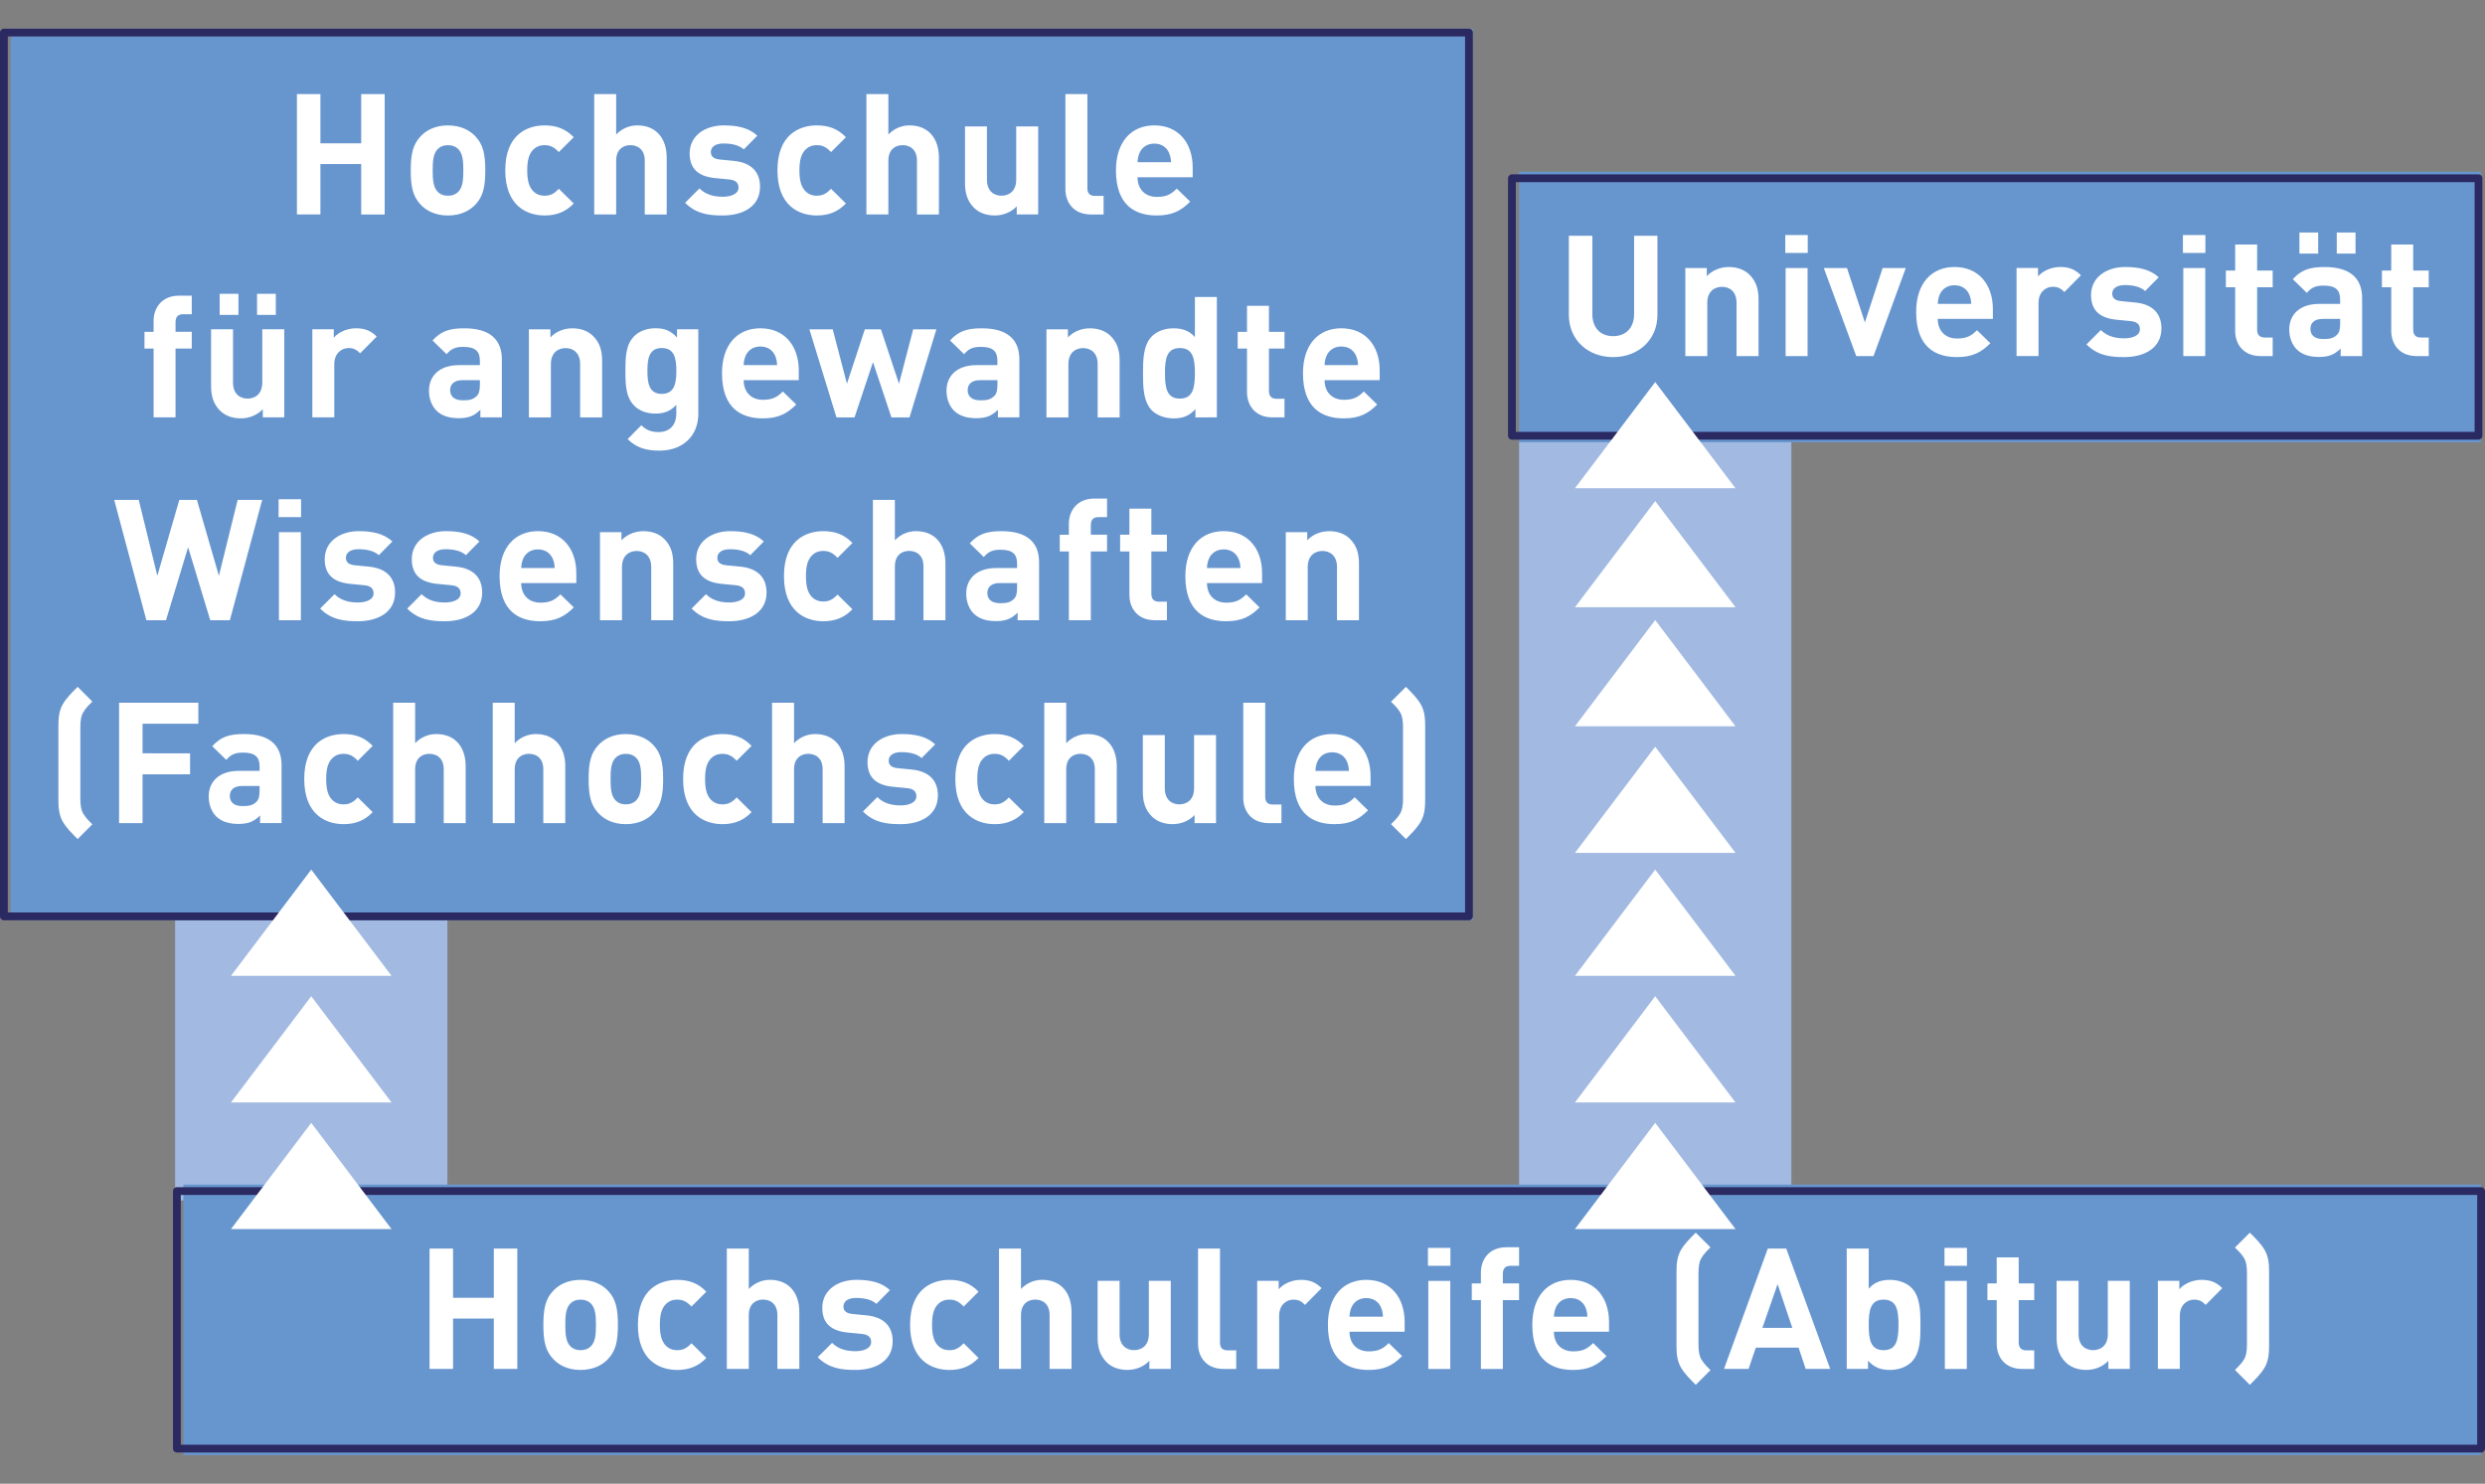 <?xml version="1.0" encoding="utf-8"?>
<!-- Generator: Adobe Illustrator 26.2.1, SVG Export Plug-In . SVG Version: 6.00 Build 0)  -->
<svg version="1.1" id="Ebene_1" xmlns="http://www.w3.org/2000/svg" xmlns:xlink="http://www.w3.org/1999/xlink" x="0px" y="0px"
	 viewBox="0 0 1000 597.1" style="enable-background:new 0 0 1000 597.1;" xml:space="preserve">
<rect x="0" y="0" width="1000" height="597.1" fill="#808080" stroke="none"/>
<style type="text/css">
	.st0{fill:#A2B9E1;}
	.st1{fill:#6796CF;}
	.st2{clip-path:url(#SVGID_00000019666005763109304070000003083750344183730364_);}
	.st3{fill:#2B2961;}
	.st4{fill:#FFFFFF;}
	.st5{clip-path:url(#SVGID_00000156574018445681500270000009952273669823358387_);}
	.st6{clip-path:url(#SVGID_00000029044734680197083040000002485748933333100471_);}
	.st7{clip-path:url(#SVGID_00000021081322953352136410000002471976638908931465_);}
	.st8{clip-path:url(#SVGID_00000153666078579479386870000000379699245428565899_);}
	.st9{clip-path:url(#SVGID_00000093877349416719871100000011179474067086837133_);}
	.st10{opacity:0.52;clip-path:url(#SVGID_00000065052873486767048270000007702620071384825244_);}
	.st11{clip-path:url(#SVGID_00000044869056600594883160000000989424068992254130_);}
	.st12{clip-path:url(#SVGID_00000024724321992994984540000000174225378940008850_);}
	.st13{clip-path:url(#SVGID_00000125586002045500209960000002421352968445630117_);}
	.st14{clip-path:url(#SVGID_00000095303522976255088630000007875678295852668055_);}
	.st15{clip-path:url(#SVGID_00000106857536076356609840000001047750040939526318_);}
	.st16{clip-path:url(#SVGID_00000134241534335738243060000009106560259500518328_);}
	.st17{clip-path:url(#SVGID_00000149372066982355234090000005842991306020263609_);}
	.st18{clip-path:url(#SVGID_00000012436041323573208950000009290368099710746535_);}
	.st19{clip-path:url(#SVGID_00000008148666540211028000000018105289943658141858_);}
	.st20{clip-path:url(#SVGID_00000058563521228395626030000000845491552650259609_);}
	.st21{clip-path:url(#SVGID_00000161619425012441314280000000520845725923357101_);}
	.st22{clip-path:url(#SVGID_00000148640782910579865950000016171385214080746118_);}
	.st23{fill:none;stroke:#2B2961;stroke-width:0.374;stroke-linejoin:round;stroke-miterlimit:10;}
	.st24{fill:none;stroke:#2B2961;stroke-width:0.4;stroke-miterlimit:10;}
	.st25{clip-path:url(#SVGID_00000068637949539986744110000006599347079929629352_);}
	.st26{clip-path:url(#SVGID_00000028325940202206224310000014408321743508201092_);}
	.st27{clip-path:url(#SVGID_00000045607170950802902600000014840738395866664068_);}
	.st28{clip-path:url(#SVGID_00000090281028118379457110000011677364218728548016_);}
	.st29{clip-path:url(#SVGID_00000031183130793525633880000006918406183093920154_);}
	.st30{clip-path:url(#SVGID_00000089532293693818283650000003651121391139964831_);}
	.st31{clip-path:url(#SVGID_00000008836763204641947210000001301040337728874173_);}
	.st32{clip-path:url(#SVGID_00000142859727521728458350000002850819510353433229_);}
	.st33{clip-path:url(#SVGID_00000102537977635489317310000005985336602478055561_);}
	.st34{clip-path:url(#SVGID_00000113345585609004244410000018411369738329641887_);}
	.st35{clip-path:url(#SVGID_00000139253952779824102980000006052933030702511275_);}
	.st36{clip-path:url(#SVGID_00000064324136365160585300000006776531333700898707_);}
	.st37{clip-path:url(#SVGID_00000046327069960442271320000000770724303715324812_);}
	.st38{clip-path:url(#SVGID_00000090281799349923928420000013772469308987758493_);}
	.st39{clip-path:url(#SVGID_00000175315361310870606310000005413834992993706893_);}
	.st40{clip-path:url(#SVGID_00000124145540708506975610000009523920283735265211_);}
	.st41{clip-path:url(#SVGID_00000021111342512318587230000005050390871504005302_);}
	.st42{clip-path:url(#SVGID_00000064316851823340822160000012056965491306657430_);}
	.st43{clip-path:url(#SVGID_00000111162475651376499910000009498094560131532432_);}
	.st44{clip-path:url(#SVGID_00000027599159827950083500000011928712275190079369_);}
	.st45{clip-path:url(#SVGID_00000129178474947120839980000001143355133117169583_);}
	.st46{clip-path:url(#SVGID_00000106867205716031098230000002148110761969513642_);}
	.st47{clip-path:url(#SVGID_00000125582851081016296600000003269181701911236226_);}
	.st48{clip-path:url(#SVGID_00000030463551402442406140000008363035347051546783_);}
	.st49{clip-path:url(#SVGID_00000074422730851899324250000017560142583908020406_);}
	.st50{clip-path:url(#SVGID_00000151517131089753585220000003153528353291584688_);}
	.st51{clip-path:url(#SVGID_00000009563007415405374960000016567721121962827664_);}
	.st52{clip-path:url(#SVGID_00000000216595905849782250000016858415998598607033_);}
	.st53{clip-path:url(#SVGID_00000132049474328497029780000017278995821034712985_);}
	.st54{clip-path:url(#SVGID_00000100379125412135040630000007106271018281475462_);}
	.st55{clip-path:url(#SVGID_00000026880048405724333510000003662853944898660741_);}
	.st56{clip-path:url(#SVGID_00000057107866216460251070000010168312182270366083_);}
	.st57{clip-path:url(#SVGID_00000065044768587869800120000007569295903374371242_);}
	.st58{clip-path:url(#SVGID_00000014621544512408248750000007885353830732679862_);}
	.st59{clip-path:url(#SVGID_00000047741979748587036220000010063150115596721070_);}
	.st60{clip-path:url(#SVGID_00000116224974993338398190000013103923093635807894_);}
	.st61{clip-path:url(#SVGID_00000011725373619023407300000009480601689574570906_);}
	.st62{fill:#9AB4DE;}
	.st63{clip-path:url(#SVGID_00000079473828311352407180000008408590037883502218_);}
	.st64{clip-path:url(#SVGID_00000088130687907319902740000000367849133946489494_);}
	.st65{clip-path:url(#SVGID_00000082347121952601447100000011824617615942159517_);}
	.st66{fill:#B9C9E9;}
	.st67{clip-path:url(#SVGID_00000147923013820566370800000012181993288450388131_);}
	.st68{clip-path:url(#SVGID_00000056393362106748124910000016018801481157841840_);}
	.st69{clip-path:url(#SVGID_00000023242109851870622220000014396993547028035976_);}
	.st70{clip-path:url(#SVGID_00000088827539464378729460000009256436584191589003_);}
	.st71{clip-path:url(#SVGID_00000034057245411323816190000008889843847923912328_);}
	.st72{clip-path:url(#SVGID_00000136395702935407006190000014811569343578815660_);}
	.st73{clip-path:url(#SVGID_00000016061540513203502850000015800869547334729375_);}
	.st74{clip-path:url(#SVGID_00000041974077244891344250000015650675581883189670_);}
	.st75{clip-path:url(#SVGID_00000096779193220337688560000010566380603012771256_);}
	.st76{clip-path:url(#SVGID_00000091002508375296093010000018442568203999547294_);}
	.st77{clip-path:url(#SVGID_00000036967928603281206660000015697672900488207491_);}
	.st78{clip-path:url(#SVGID_00000079454868263111091430000014494993363157985701_);}
	.st79{clip-path:url(#SVGID_00000156579428005818295180000010554206507189291937_);}
	.st80{clip-path:url(#SVGID_00000023245325215115642040000008779656542480104089_);}
	.st81{clip-path:url(#SVGID_00000028294994086403020130000009862405484856169114_);}
	.st82{clip-path:url(#SVGID_00000101084499592737713950000015723222948072893839_);}
	.st83{clip-path:url(#SVGID_00000082362169295791808890000000462703037332520109_);}
	.st84{clip-path:url(#SVGID_00000020375428715223861870000015949081429835814076_);}
	.st85{clip-path:url(#SVGID_00000022527593606511404250000017322364222111390599_);}
	.st86{clip-path:url(#SVGID_00000095316112216103373940000015531582705708308661_);}
	.st87{clip-path:url(#SVGID_00000111184097659234919790000014987461074031732384_);}
	.st88{clip-path:url(#SVGID_00000125602988203944712400000012006939918142666909_);}
	.st89{clip-path:url(#SVGID_00000036223339959491562720000003137357668286239662_);}
	.st90{clip-path:url(#SVGID_00000038393190582774801710000010295076512182327448_);}
	.st91{clip-path:url(#SVGID_00000016038289594410596340000017748707494462884786_);}
	.st92{clip-path:url(#SVGID_00000157270677749098689750000001327193851716792712_);}
	.st93{clip-path:url(#SVGID_00000132791005384906702640000009810746870581281690_);}
	.st94{clip-path:url(#SVGID_00000096041478561726563840000004224182063088979088_);}
	.st95{clip-path:url(#SVGID_00000013876268773762467700000002857290710099653051_);}
	.st96{clip-path:url(#SVGID_00000097476484569742352060000012511367352637158528_);}
	.st97{clip-path:url(#SVGID_00000152244684503132996880000001185113095128605344_);}
	.st98{clip-path:url(#SVGID_00000110445952381424928130000004514360217043039382_);}
	.st99{clip-path:url(#SVGID_00000075142882699763904330000003368606926509173385_);}
	.st100{clip-path:url(#SVGID_00000051366550322126338650000012804979051798438840_);}
	.st101{clip-path:url(#SVGID_00000157308445465567658540000003613950781032334490_);}
	.st102{clip-path:url(#SVGID_00000084526669672114651260000010040346800222526353_);}
	.st103{clip-path:url(#SVGID_00000085228250687749479790000006019299890989384362_);}
	.st104{clip-path:url(#SVGID_00000054245869934522377290000004582383950133021329_);}
	.st105{clip-path:url(#SVGID_00000023980560891032383590000002076189441494775424_);}
</style>
<g>
	<g>
		<g>
			<g>
				<g>
					<g>
						<g>
							<g>
								<g>
									<rect x="611.3" y="177.97" class="st0" width="109.57" height="305.12"/>
								</g>
							</g>
						</g>
					</g>
				</g>
			</g>
		</g>
	</g>
	<g>
		<g>
			<g>
				<g>
					<g>
						<g>
							<g>
								<g>
									<rect x="70.47" y="330.19" class="st0" width="109.57" height="152.91"/>
								</g>
							</g>
						</g>
					</g>
				</g>
			</g>
		</g>
	</g>
	<g>
		<g>
			<g>
				<g>
					<g>
						<g>
							<g>
								<g>
									<rect x="4.3" y="11.54" class="st1" width="588.4" height="358.81"/>
								</g>
							</g>
						</g>
					</g>
				</g>
			</g>
		</g>
	</g>
	<g>
		<g>
			<g>
				<g>
					<g>
						<g>
							<g>
								<g>
									<rect x="611.3" y="69.11" class="st1" width="387.01" height="108.86"/>
								</g>
							</g>
						</g>
					</g>
				</g>
			</g>
		</g>
	</g>
	<g>
		<defs>
			<rect id="SVGID_00000105411271293298646460000001586468711054395042_" x="0" y="11.54" width="1000" height="574.03"/>
		</defs>
		<clipPath id="SVGID_00000155112152969295498660000009404198090419723706_">
			<use xlink:href="#SVGID_00000105411271293298646460000001586468711054395042_"  style="overflow:visible;"/>
		</clipPath>
		<g style="clip-path:url(#SVGID_00000155112152969295498660000009404198090419723706_);">
			<g>
				<g>
					<g>
						<g>
							<g>
								<g>
									<g>
										<path class="st3" d="M591.13,370.35H1.57c-0.87,0-1.57-0.7-1.57-1.57V13.11c0-0.87,0.7-1.57,1.57-1.57h589.56
											c0.87,0,1.57,0.7,1.57,1.57v355.67C592.7,369.64,591.99,370.35,591.13,370.35z M3.14,367.21h586.42V14.68H3.14V367.21z"/>
									</g>
								</g>
							</g>
						</g>
					</g>
				</g>
			</g>
		</g>
	</g>
	<g>
		<g>
			<g>
				<g>
					<g>
						<g>
							<g>
								<g>
									<path class="st3" d="M997.38,176.93H608.42c-0.87,0-1.57-0.7-1.57-1.57V71.73c0-0.87,0.7-1.57,1.57-1.57h388.96
										c0.87,0,1.57,0.7,1.57,1.57v103.63C998.95,176.23,998.25,176.93,997.38,176.93z M609.99,173.79h385.83V73.3H609.99V173.79z
										"/>
								</g>
							</g>
						</g>
					</g>
				</g>
			</g>
		</g>
	</g>
	<g>
		<defs>
			<rect id="SVGID_00000031175621044001698120000012260282292328350627_" x="0" y="11.54" width="1000" height="574.03"/>
		</defs>
		<clipPath id="SVGID_00000074433462604207359760000007423843338927079601_">
			<use xlink:href="#SVGID_00000031175621044001698120000012260282292328350627_"  style="overflow:visible;"/>
		</clipPath>
		<g style="clip-path:url(#SVGID_00000074433462604207359760000007423843338927079601_);">
			<g>
				<g>
					<g>
						<g>
							<g>
								<g>
									<g>
										<path class="st4" d="M573.51,321.86V292.2c0-2.99-0.2-6.06-1.77-8.78c-1.56-2.65-3.74-4.76-5.98-7.01l-5.99,5.99
											c1.63,1.63,2.65,2.52,3.81,4.49c0.68,1.22,1.02,3.13,1.02,5.72v28.84c0,2.59-0.34,4.49-1.02,5.72
											c-1.16,1.97-2.18,2.86-3.81,4.49l5.99,5.99c2.25-2.25,4.42-4.35,5.98-7.01C573.3,327.92,573.51,324.86,573.51,321.86
											 M542.82,310.23h-13.47c0.07-1.56,0.27-2.52,0.82-3.81c0.95-2.11,2.93-3.68,5.92-3.68c2.99,0,4.97,1.56,5.92,3.68
											C542.55,307.71,542.75,308.67,542.82,310.23 M551.53,316.28v-3.94c0-9.73-5.58-16.94-15.44-16.94
											c-9.19,0-15.43,6.53-15.43,18.1c0,14.36,8.02,18.16,16.39,18.16c6.4,0,9.87-1.97,13.47-5.57l-5.38-5.24
											c-2.25,2.25-4.15,3.33-8.03,3.33c-4.97,0-7.76-3.33-7.76-7.9H551.53z M515.67,331.25v-7.48h-3.4
											c-2.25,0-3.13-1.09-3.13-3.2v-37.76h-8.83v38.31c0,5.03,3.06,10.13,10.33,10.13H515.67z M489.34,331.25v-35.44h-8.83
											v21.43c0,4.83-3.14,6.46-5.92,6.46c-2.79,0-5.86-1.63-5.86-6.46v-21.43h-8.83v22.66c0,3.88,0.74,7.21,3.6,10.06
											c1.97,1.97,4.83,3.13,8.36,3.13c3.27,0,6.54-1.22,8.86-3.67v3.26H489.34z M449.4,331.25v-22.93
											c0-7.48-4.08-12.92-11.83-12.92c-3.13,0-6.12,1.22-8.51,3.67v-16.26h-8.83v48.44h8.83v-21.64c0-4.63,2.93-6.26,5.72-6.26
											c2.79,0,5.79,1.56,5.79,6.26v21.64H449.4z M411.98,326.83l-5.99-5.92c-1.84,1.97-3.4,2.79-5.72,2.79
											c-2.11,0-3.74-0.75-5.03-2.31c-1.36-1.7-1.97-4.15-1.97-7.89c0-3.75,0.61-6.13,1.97-7.83c1.29-1.56,2.93-2.31,5.03-2.31
											c2.31,0,3.88,0.82,5.72,2.79l5.99-5.99c-3.13-3.26-6.8-4.76-11.7-4.76c-7.08,0-15.84,3.74-15.84,18.1
											c0,14.36,8.77,18.16,15.84,18.16C405.18,331.66,408.85,330.09,411.98,326.83 M377.42,320.1c0-5.99-3.54-9.73-10.55-10.42
											l-5.58-0.54c-3.13-0.27-3.67-1.77-3.67-3.06c0-1.77,1.5-3.4,5.03-3.4c3.06,0,6.19,0.54,8.23,2.38l5.44-5.51
											c-3.4-3.2-8.03-4.15-13.54-4.15c-7.21,0-13.68,3.95-13.68,11.29c0,6.54,3.95,9.33,10.34,9.94l5.58,0.54
											c2.79,0.27,3.74,1.5,3.74,3.27c0,2.65-3.2,3.67-6.26,3.67c-2.72,0-6.53-0.41-9.46-3.33l-5.78,5.78
											c4.49,4.49,9.53,5.1,15.1,5.1C370.76,331.66,377.42,327.92,377.42,320.1 M339.87,331.25v-22.93
											c0-7.48-4.08-12.92-11.83-12.92c-3.14,0-6.13,1.22-8.51,3.67v-16.26h-8.84v48.44h8.84v-21.64c0-4.63,2.93-6.26,5.72-6.26
											c2.79,0,5.79,1.56,5.79,6.26v21.64H339.87z M302.44,326.83l-5.99-5.92c-1.84,1.97-3.4,2.79-5.72,2.79
											c-2.11,0-3.74-0.75-5.03-2.31c-1.36-1.7-1.97-4.15-1.97-7.89c0-3.75,0.61-6.13,1.97-7.83c1.29-1.56,2.93-2.31,5.03-2.31
											c2.31,0,3.88,0.82,5.72,2.79l5.99-5.99c-3.13-3.26-6.8-4.76-11.7-4.76c-7.08,0-15.85,3.74-15.85,18.1
											c0,14.36,8.77,18.16,15.85,18.16C295.64,331.66,299.31,330.09,302.44,326.83 M258.02,313.5c0,3.67-0.2,6.8-2.04,8.64
											c-1.02,1.02-2.38,1.56-4.16,1.56c-1.77,0-3.06-0.54-4.08-1.56c-1.84-1.84-2.04-4.97-2.04-8.64c0-3.68,0.2-6.74,2.04-8.58
											c1.02-1.02,2.31-1.56,4.08-1.56c1.77,0,3.14,0.54,4.16,1.56C257.82,306.76,258.02,309.82,258.02,313.5 M266.86,313.5
											c0-6.4-0.82-10.42-4.01-13.74c-2.17-2.31-5.78-4.35-11.02-4.35c-5.24,0-8.78,2.04-10.95,4.35
											c-3.19,3.33-4.01,7.34-4.01,13.74c0,6.46,0.82,10.48,4.01,13.81c2.18,2.31,5.72,4.35,10.95,4.35
											c5.24,0,8.85-2.04,11.02-4.35C266.04,323.98,266.86,319.96,266.86,313.5 M227.47,331.25v-22.93
											c0-7.48-4.08-12.92-11.83-12.92c-3.13,0-6.13,1.22-8.51,3.67v-16.26h-8.84v48.44h8.84v-21.64c0-4.63,2.93-6.26,5.72-6.26
											c2.79,0,5.78,1.56,5.78,6.26v21.64H227.47z M187.39,331.25v-22.93c0-7.48-4.08-12.92-11.83-12.92
											c-3.13,0-6.13,1.22-8.51,3.67v-16.26h-8.83v48.44h8.83v-21.64c0-4.63,2.93-6.26,5.72-6.26c2.79,0,5.79,1.56,5.79,6.26
											v21.64H187.39z M149.97,326.83l-5.99-5.92c-1.84,1.97-3.4,2.79-5.72,2.79c-2.11,0-3.74-0.75-5.03-2.31
											c-1.36-1.7-1.97-4.15-1.97-7.89c0-3.75,0.61-6.13,1.97-7.83c1.29-1.56,2.93-2.31,5.03-2.31c2.31,0,3.88,0.82,5.72,2.79
											l5.99-5.99c-3.13-3.26-6.8-4.76-11.7-4.76c-7.08,0-15.84,3.74-15.84,18.1c0,14.36,8.77,18.16,15.84,18.16
											C143.16,331.66,146.84,330.09,149.97,326.83 M104.46,318.19c0,2.18-0.34,3.61-1.29,4.5c-1.57,1.5-3.14,1.7-5.58,1.7
											c-3.48,0-5.11-1.63-5.11-4.08c0-2.52,1.77-4.02,4.97-4.02h7.01V318.19z M113.3,331.25v-23.33c0-8.3-5.17-12.52-15.1-12.52
											c-5.92,0-9.32,1.09-12.79,4.89l5.64,5.51c1.84-2.11,3.4-2.93,6.81-2.93c4.69,0,6.61,1.7,6.61,5.58v1.77h-8.37
											c-8.23,0-12.11,4.62-12.11,10.27c0,3.13,1.02,5.99,2.92,7.96c2.11,2.1,5.03,3.12,9.05,3.12c4.08,0,6.33-1.02,8.71-3.4
											v3.06H113.3z M79.82,291.24v-8.43h-31.9v48.44h9.45v-19.66h19.12v-8.43H57.37v-11.91H79.82z M37.16,331.73
											c-1.63-1.63-2.65-2.59-3.81-4.56c-0.68-1.22-1.02-3.13-1.02-5.72v-28.84c0-2.59,0.34-4.49,1.02-5.72
											c1.16-1.97,2.18-2.93,3.81-4.56l-5.92-5.92c-2.24,2.25-4.42,4.35-5.98,7.01c-1.56,2.72-1.76,5.78-1.76,8.78v29.66
											c0,2.99,0.2,6.06,1.76,8.78c1.56,2.65,3.74,4.76,5.98,7.01L37.16,331.73z"/>
									</g>
								</g>
							</g>
						</g>
					</g>
				</g>
			</g>
		</g>
		<g style="clip-path:url(#SVGID_00000074433462604207359760000007423843338927079601_);">
			<g>
				<g>
					<g>
						<g>
							<g>
								<g>
									<g>
										<path class="st4" d="M546.87,249.6v-22.66c0-3.88-0.75-7.21-3.6-10.06c-1.97-1.97-4.83-3.12-8.37-3.12
											c-3.27,0-6.54,1.22-8.85,3.67v-3.26h-8.63v35.44h8.83v-21.43c0-4.83,3.13-6.46,5.92-6.46c2.79,0,5.86,1.63,5.86,6.46
											v21.43H546.87z M499.17,228.59H485.7c0.07-1.56,0.27-2.52,0.82-3.82c0.95-2.11,2.93-3.68,5.92-3.68
											c2.99,0,4.97,1.57,5.92,3.68C498.9,226.06,499.11,227.02,499.17,228.59 M507.88,234.63v-3.94
											c0-9.73-5.58-16.94-15.44-16.94c-9.18,0-15.43,6.53-15.43,18.09c0,14.36,8.02,18.16,16.39,18.16
											c6.4,0,9.87-1.97,13.47-5.57l-5.38-5.24c-2.25,2.25-4.15,3.34-8.03,3.34c-4.97,0-7.76-3.34-7.76-7.9H507.88z
											 M469.58,249.6v-7.47h-3.2c-2.11,0-3.06-1.16-3.06-3.2v-17.02h6.26v-6.73h-6.26v-10.48h-8.83v10.48h-3.74v6.73h3.74v17.56
											c0,5.03,3.06,10.13,10.26,10.13H469.58z M445.49,221.91v-6.73h-6.53v-3.88c0-2.04,0.95-3.2,3.06-3.2h3.47v-7.47h-5.03
											c-7.21,0-10.33,5.1-10.33,10.13v4.43h-3.67v6.73h3.67v27.69h8.83v-27.69H445.49z M409.3,236.54c0,2.18-0.34,3.61-1.29,4.5
											c-1.56,1.5-3.14,1.7-5.58,1.7c-3.47,0-5.11-1.63-5.11-4.09c0-2.52,1.77-4.02,4.97-4.02h7.01V236.54z M418.14,249.6v-23.33
											c0-8.3-5.17-12.51-15.1-12.51c-5.92,0-9.32,1.09-12.79,4.89l5.64,5.51c1.83-2.11,3.4-2.93,6.8-2.93
											c4.7,0,6.61,1.71,6.61,5.59v1.77h-8.37c-8.23,0-12.11,4.62-12.11,10.27c0,3.14,1.02,5.99,2.92,7.96
											c2.11,2.11,5.03,3.12,9.05,3.12c4.08,0,6.33-1.02,8.71-3.4v3.06H418.14z M380.45,249.6v-22.93
											c0-7.48-4.08-12.92-11.83-12.92c-3.14,0-6.13,1.22-8.51,3.67v-16.26h-8.84v48.43h8.84v-21.64c0-4.63,2.93-6.26,5.72-6.26
											c2.79,0,5.79,1.56,5.79,6.26v21.64H380.45z M343.03,245.18l-5.99-5.91c-1.84,1.97-3.4,2.79-5.72,2.79
											c-2.11,0-3.74-0.75-5.03-2.31c-1.36-1.7-1.97-4.16-1.97-7.9c0-3.74,0.61-6.12,1.97-7.82c1.29-1.57,2.93-2.32,5.03-2.32
											c2.31,0,3.88,0.82,5.72,2.79l5.99-5.99c-3.13-3.26-6.8-4.76-11.7-4.76c-7.08,0-15.85,3.74-15.85,18.09
											c0,14.36,8.77,18.16,15.85,18.16C336.22,250.01,339.9,248.45,343.03,245.18 M308.47,238.45c0-5.99-3.54-9.73-10.55-10.42
											l-5.58-0.54c-3.13-0.27-3.68-1.77-3.68-3.06c0-1.77,1.5-3.41,5.04-3.41c3.06,0,6.19,0.54,8.23,2.39l5.44-5.51
											c-3.4-3.19-8.03-4.15-13.54-4.15c-7.22,0-13.68,3.94-13.68,11.29c0,6.53,3.95,9.32,10.34,9.93l5.58,0.54
											c2.79,0.27,3.74,1.5,3.74,3.27c0,2.65-3.2,3.67-6.26,3.67c-2.73,0-6.53-0.41-9.46-3.33l-5.78,5.78
											c4.49,4.49,9.53,5.1,15.1,5.1C301.8,250.01,308.47,246.27,308.47,238.45 M270.91,249.6v-22.66
											c0-3.88-0.75-7.21-3.61-10.06c-1.97-1.97-4.83-3.12-8.36-3.12c-3.27,0-6.54,1.22-8.85,3.67v-3.26h-8.64v35.44h8.84v-21.43
											c0-4.83,3.13-6.46,5.92-6.46c2.79,0,5.85,1.63,5.85,6.46v21.43H270.91z M223.21,228.59h-13.47
											c0.07-1.56,0.27-2.52,0.82-3.82c0.95-2.11,2.93-3.68,5.92-3.68c2.99,0,4.97,1.57,5.92,3.68
											C222.94,226.06,223.14,227.02,223.21,228.59 M231.92,234.63v-3.94c0-9.73-5.58-16.94-15.44-16.94
											c-9.19,0-15.44,6.53-15.44,18.09c0,14.36,8.02,18.16,16.39,18.16c6.4,0,9.87-1.97,13.47-5.57l-5.38-5.24
											c-2.25,2.25-4.15,3.34-8.03,3.34c-4.97,0-7.76-3.34-7.76-7.9H231.92z M194.03,238.45c0-5.99-3.54-9.73-10.55-10.42
											l-5.58-0.54c-3.13-0.27-3.67-1.77-3.67-3.06c0-1.77,1.5-3.41,5.03-3.41c3.06,0,6.19,0.54,8.23,2.39l5.44-5.51
											c-3.4-3.19-8.03-4.15-13.54-4.15c-7.21,0-13.68,3.94-13.68,11.29c0,6.53,3.95,9.32,10.34,9.93l5.58,0.54
											c2.79,0.27,3.74,1.5,3.74,3.27c0,2.65-3.2,3.67-6.26,3.67c-2.72,0-6.53-0.41-9.46-3.33l-5.78,5.78
											c4.49,4.49,9.53,5.1,15.1,5.1C187.36,250.01,194.03,246.27,194.03,238.45 M158.99,238.45c0-5.99-3.54-9.73-10.55-10.42
											l-5.58-0.54c-3.13-0.27-3.67-1.77-3.67-3.06c0-1.77,1.5-3.41,5.03-3.41c3.06,0,6.19,0.54,8.23,2.39l5.44-5.51
											c-3.4-3.19-8.03-4.15-13.54-4.15c-7.21,0-13.68,3.94-13.68,11.29c0,6.53,3.95,9.32,10.34,9.93l5.58,0.54
											c2.79,0.27,3.74,1.5,3.74,3.27c0,2.65-3.2,3.67-6.26,3.67c-2.72,0-6.53-0.41-9.46-3.33l-5.78,5.78
											c4.49,4.49,9.53,5.1,15.1,5.1C152.32,250.01,158.99,246.27,158.99,238.45 M121.15,200.9h-9.04v7.2h9.04V200.9z
											 M121.08,214.16h-8.83v35.44h8.83V214.16z M105.51,201.17h-9.87l-7.55,30.54l-8.85-30.54h-7.08l-8.85,30.54l-7.48-30.54
											h-9.87L58.9,249.6h7.89l8.91-29.39l8.91,29.39h7.89L105.51,201.17z"/>
									</g>
								</g>
							</g>
						</g>
					</g>
				</g>
			</g>
		</g>
		<g style="clip-path:url(#SVGID_00000074433462604207359760000007423843338927079601_);">
			<g>
				<g>
					<g>
						<g>
							<g>
								<g>
									<g>
										<path class="st4" d="M546.5,146.94h-13.47c0.07-1.57,0.27-2.52,0.82-3.82c0.95-2.11,2.93-3.68,5.92-3.68
											c2.99,0,4.97,1.56,5.92,3.68C546.22,144.42,546.43,145.37,546.5,146.94 M555.21,152.99v-3.94
											c0-9.73-5.58-16.94-15.44-16.94c-9.18,0-15.43,6.52-15.43,18.09c0,14.36,8.02,18.16,16.39,18.16
											c6.4,0,9.87-1.97,13.47-5.57l-5.38-5.24c-2.25,2.25-4.15,3.34-8.03,3.34c-4.97,0-7.76-3.34-7.76-7.9H555.21z
											 M516.9,167.96v-7.47h-3.2c-2.11,0-3.06-1.16-3.06-3.2v-17.02h6.26v-6.73h-6.26v-10.48h-8.83v10.48h-3.74v6.73h3.74v17.56
											c0,5.03,3.06,10.13,10.26,10.13H516.9z M480.85,150.2c0,5.78-0.75,10.21-6.06,10.21c-5.31,0-5.99-4.43-5.99-10.21
											c0-5.79,0.68-10.14,5.99-10.14C480.1,140.06,480.85,144.41,480.85,150.2 M489.68,167.96v-48.43h-8.83v16.12
											c-2.31-2.59-5.04-3.53-8.65-3.53c-3.48,0-6.67,1.22-8.64,3.19c-3.53,3.53-3.6,9.59-3.6,14.9c0,5.31,0.07,11.43,3.6,14.97
											c1.97,1.97,5.23,3.19,8.71,3.19c3.74,0,6.33-1.02,8.78-3.74v3.33H489.68z M450.56,167.96V145.3
											c0-3.88-0.75-7.21-3.6-10.06c-1.97-1.97-4.83-3.12-8.37-3.12c-3.27,0-6.54,1.22-8.85,3.67v-3.26h-8.63v35.44h8.83v-21.43
											c0-4.83,3.14-6.46,5.92-6.46c2.79,0,5.86,1.63,5.86,6.46v21.43H450.56z M401.38,154.89c0,2.18-0.34,3.61-1.29,4.5
											c-1.56,1.5-3.14,1.71-5.58,1.71c-3.48,0-5.11-1.64-5.11-4.09c0-2.52,1.77-4.02,4.97-4.02h7.01V154.89z M410.21,167.96
											v-23.33c0-8.3-5.17-12.51-15.1-12.51c-5.92,0-9.32,1.08-12.79,4.89l5.64,5.51c1.83-2.11,3.4-2.93,6.8-2.93
											c4.7,0,6.61,1.7,6.61,5.58v1.77H393c-8.23,0-12.11,4.62-12.11,10.27c0,3.13,1.02,5.99,2.92,7.96
											c2.11,2.1,5.03,3.12,9.05,3.12c4.08,0,6.33-1.02,8.71-3.4v3.06H410.21z M376.81,132.52h-9.32l-5.72,21.9l-7.28-21.9h-6.46
											l-7.21,21.9l-5.72-21.9h-9.39l10.89,35.44h7.28l7.42-22.24l7.42,22.24h7.28L376.81,132.52z M312.72,146.94h-13.47
											c0.07-1.57,0.27-2.52,0.82-3.82c0.95-2.11,2.92-3.68,5.92-3.68c2.99,0,4.97,1.56,5.92,3.68
											C312.45,144.42,312.65,145.37,312.72,146.94 M321.43,152.99v-3.94c0-9.73-5.58-16.94-15.44-16.94
											c-9.19,0-15.44,6.52-15.44,18.09c0,14.36,8.02,18.16,16.39,18.16c6.4,0,9.87-1.97,13.48-5.57l-5.38-5.24
											c-2.25,2.25-4.15,3.34-8.03,3.34c-4.96,0-7.75-3.34-7.75-7.9H321.43z M272.17,149.25c0,4.69-0.61,9.26-5.86,9.26
											c-5.24,0-5.78-4.56-5.78-9.26c0-4.7,0.54-9.19,5.78-9.19C271.56,140.06,272.17,144.55,272.17,149.25 M281.01,166.66
											v-34.15h-8.57v3.33c-2.45-2.72-4.9-3.74-8.65-3.74c-3.47,0-6.53,1.15-8.5,3.12c-3.33,3.33-3.61,7.82-3.61,14.02
											c0,6.19,0.27,10.75,3.61,14.08c1.97,1.97,4.96,3.12,8.43,3.12c3.48,0,6.13-0.95,8.44-3.53v3.6c0,3.61-1.84,7.36-7.15,7.36
											c-2.99,0-4.97-0.82-6.94-2.73l-5.51,5.58c3.67,3.53,7.41,4.62,12.85,4.62C274.96,181.36,281.01,175.17,281.01,166.66
											 M242.3,167.96V145.3c0-3.88-0.75-7.21-3.61-10.06c-1.97-1.97-4.83-3.12-8.36-3.12c-3.27,0-6.54,1.22-8.85,3.67v-3.26
											h-8.64v35.44h8.84v-21.43c0-4.83,3.13-6.46,5.92-6.46c2.79,0,5.86,1.63,5.86,6.46v21.43H242.3z M193.11,154.89
											c0,2.18-0.34,3.61-1.29,4.5c-1.56,1.5-3.13,1.71-5.58,1.71c-3.47,0-5.1-1.64-5.1-4.09c0-2.52,1.77-4.02,4.97-4.02h7.01
											V154.89z M201.95,167.96v-23.33c0-8.3-5.17-12.51-15.1-12.51c-5.92,0-9.32,1.08-12.79,4.89l5.64,5.51
											c1.84-2.11,3.4-2.93,6.8-2.93c4.7,0,6.61,1.7,6.61,5.58v1.77h-8.37c-8.23,0-12.11,4.62-12.11,10.27
											c0,3.13,1.02,5.99,2.93,7.96c2.1,2.1,5.03,3.12,9.04,3.12c4.09,0,6.33-1.02,8.71-3.4v3.06H201.95z M151.6,135.44
											c-2.45-2.45-4.9-3.33-8.37-3.33c-3.81,0-7.21,1.76-8.91,3.8v-3.4h-8.63v35.44h8.83v-21.36c0-4.49,2.99-6.53,5.72-6.53
											c2.18,0,3.33,0.75,4.69,2.11L151.6,135.44z M95.95,118.23H88.4v8.49h7.55V118.23z M110.99,118.23h-7.55v8.49h7.55V118.23z
											 M114.38,167.96v-35.44h-8.83v21.43c0,4.83-3.14,6.46-5.92,6.46c-2.79,0-5.86-1.63-5.86-6.46v-21.43h-8.83v22.66
											c0,3.88,0.74,7.21,3.6,10.06c1.97,1.97,4.83,3.12,8.36,3.12c3.27,0,6.54-1.22,8.86-3.67v3.26H114.38z M77.17,140.26v-6.73
											h-6.53v-3.88c0-2.05,0.95-3.2,3.06-3.2h3.47v-7.47h-5.03c-7.21,0-10.33,5.1-10.33,10.13v4.43h-3.67v6.73h3.67v27.69h8.83
											v-27.69H77.17z"/>
									</g>
								</g>
							</g>
						</g>
					</g>
				</g>
			</g>
		</g>
		<g style="clip-path:url(#SVGID_00000074433462604207359760000007423843338927079601_);">
			<g>
				<g>
					<g>
						<g>
							<g>
								<g>
									<g>
										<path class="st4" d="M471.24,65.29h-13.47c0.07-1.57,0.27-2.52,0.82-3.82c0.95-2.11,2.93-3.68,5.92-3.68
											c2.99,0,4.97,1.56,5.92,3.68C470.97,62.77,471.18,63.72,471.24,65.29 M479.95,71.34V67.4c0-9.73-5.58-16.94-15.44-16.94
											c-9.18,0-15.43,6.52-15.43,18.09c0,14.36,8.02,18.16,16.39,18.16c6.4,0,9.87-1.97,13.47-5.57l-5.38-5.24
											c-2.25,2.25-4.15,3.34-8.03,3.34c-4.97,0-7.76-3.34-7.76-7.9H479.95z M444.1,86.31v-7.47h-3.4c-2.25,0-3.13-1.09-3.13-3.2
											V37.87h-8.83v38.31c0,5.03,3.06,10.13,10.33,10.13H444.1z M417.77,86.31V50.87h-8.83V72.3c0,4.83-3.13,6.46-5.92,6.46
											c-2.79,0-5.86-1.63-5.86-6.46V50.87h-8.83v22.66c0,3.88,0.75,7.21,3.6,10.06c1.97,1.97,4.83,3.12,8.37,3.12
											c3.27,0,6.54-1.22,8.85-3.67v3.26H417.77z M377.83,86.31V63.38c0-7.48-4.08-12.92-11.83-12.92
											c-3.14,0-6.13,1.22-8.51,3.67V37.87h-8.84v48.43h8.84V64.67c0-4.63,2.93-6.26,5.72-6.26c2.79,0,5.79,1.56,5.79,6.26v21.64
											H377.83z M340.41,81.89l-5.99-5.92c-1.84,1.98-3.4,2.79-5.72,2.79c-2.11,0-3.74-0.75-5.03-2.32
											c-1.36-1.7-1.97-4.15-1.97-7.89c0-3.74,0.61-6.13,1.97-7.83c1.29-1.56,2.93-2.31,5.03-2.31c2.31,0,3.88,0.82,5.72,2.79
											l5.99-5.98c-3.13-3.27-6.8-4.76-11.7-4.76c-7.08,0-15.85,3.74-15.85,18.09c0,14.36,8.77,18.16,15.85,18.16
											C333.61,86.72,337.28,85.15,340.41,81.89 M305.85,75.16c0-5.99-3.54-9.73-10.55-10.41l-5.58-0.55
											c-3.13-0.27-3.67-1.77-3.67-3.06c0-1.77,1.5-3.4,5.03-3.4c3.06,0,6.19,0.54,8.23,2.38l5.44-5.51
											c-3.4-3.2-8.03-4.15-13.54-4.15c-7.21,0-13.68,3.94-13.68,11.28c0,6.54,3.95,9.33,10.34,9.94l5.58,0.54
											c2.79,0.27,3.74,1.5,3.74,3.27c0,2.66-3.2,3.68-6.26,3.68c-2.72,0-6.53-0.41-9.46-3.34l-5.78,5.78
											c4.49,4.49,9.53,5.1,15.1,5.1C299.18,86.72,305.85,82.98,305.85,75.16 M268.29,86.31V63.38c0-7.48-4.08-12.92-11.83-12.92
											c-3.13,0-6.13,1.22-8.51,3.67V37.87h-8.83v48.43h8.83V64.67c0-4.63,2.93-6.26,5.72-6.26c2.79,0,5.79,1.56,5.79,6.26v21.64
											H268.29z M230.87,81.89l-5.99-5.92c-1.84,1.98-3.4,2.79-5.72,2.79c-2.11,0-3.74-0.75-5.03-2.32
											c-1.36-1.7-1.97-4.15-1.97-7.89c0-3.74,0.61-6.13,1.97-7.83c1.29-1.56,2.93-2.31,5.03-2.31c2.31,0,3.88,0.82,5.72,2.79
											l5.99-5.98c-3.13-3.27-6.8-4.76-11.7-4.76c-7.08,0-15.84,3.74-15.84,18.09c0,14.36,8.77,18.16,15.84,18.16
											C224.06,86.72,227.74,85.15,230.87,81.89 M186.45,68.56c0,3.67-0.2,6.8-2.05,8.64c-1.02,1.03-2.38,1.57-4.15,1.57
											s-3.07-0.54-4.09-1.57c-1.84-1.84-2.04-4.97-2.04-8.64c0-3.67,0.2-6.74,2.04-8.58c1.02-1.02,2.32-1.56,4.09-1.56
											s3.13,0.54,4.15,1.56C186.24,61.81,186.45,64.88,186.45,68.56 M195.28,68.56c0-6.4-0.82-10.42-4.01-13.74
											c-2.18-2.31-5.78-4.35-11.02-4.35c-5.24,0-8.78,2.04-10.95,4.35c-3.2,3.33-4.01,7.34-4.01,13.74
											c0,6.46,0.81,10.48,4.01,13.81c2.17,2.31,5.71,4.35,10.95,4.35c5.24,0,8.85-2.04,11.02-4.35
											C194.47,79.04,195.28,75.02,195.28,68.56 M154.8,86.31V37.87h-9.45v19.8h-16.41v-19.8h-9.45v48.43h9.45V66.03h16.41v20.28
											H154.8z"/>
									</g>
								</g>
							</g>
						</g>
					</g>
				</g>
			</g>
		</g>
		<g style="clip-path:url(#SVGID_00000074433462604207359760000007423843338927079601_);">
			<g>
				<g>
					<g>
						<g>
							<g>
								<g>
									<g>
										<path class="st4" d="M977.36,143.3v-7.47h-3.2c-2.11,0-3.06-1.16-3.06-3.2v-17.02h6.26v-6.73h-6.26V98.4h-8.83v10.48
											h-3.74v6.73h3.74v17.56c0,5.03,3.06,10.13,10.26,10.13H977.36z M932.87,93.57h-7.55v8.49h7.55V93.57z M947.9,93.57h-7.55
											v8.49h7.55V93.57z M941.72,130.24c0,2.18-0.34,3.61-1.29,4.5c-1.56,1.5-3.14,1.7-5.58,1.7c-3.47,0-5.11-1.63-5.11-4.09
											c0-2.52,1.77-4.02,4.97-4.02h7.01V130.24z M950.55,143.3v-23.33c0-8.3-5.17-12.51-15.1-12.51
											c-5.92,0-9.32,1.09-12.79,4.89l5.64,5.51c1.84-2.11,3.4-2.93,6.8-2.93c4.7,0,6.61,1.71,6.61,5.59v1.77h-8.37
											c-8.23,0-12.11,4.62-12.11,10.27c0,3.14,1.02,5.99,2.93,7.96c2.1,2.11,5.03,3.12,9.04,3.12c4.08,0,6.33-1.02,8.71-3.4
											v3.06H950.55z M914.56,143.3v-7.47h-3.2c-2.11,0-3.06-1.16-3.06-3.2v-17.02h6.26v-6.73h-6.26V98.4h-8.83v10.48h-3.74v6.73
											h3.74v17.56c0,5.03,3.06,10.13,10.26,10.13H914.56z M887.48,94.59h-9.04v7.2h9.04V94.59z M887.42,107.86h-8.83v35.44h8.83
											V107.86z M869.79,132.15c0-5.99-3.54-9.73-10.55-10.42l-5.58-0.54c-3.13-0.27-3.67-1.77-3.67-3.06
											c0-1.77,1.5-3.41,5.03-3.41c3.06,0,6.19,0.54,8.23,2.39l5.44-5.51c-3.4-3.19-8.03-4.15-13.54-4.15
											c-7.21,0-13.68,3.94-13.68,11.29c0,6.53,3.95,9.32,10.34,9.93l5.58,0.54c2.79,0.27,3.74,1.5,3.74,3.27
											c0,2.65-3.2,3.67-6.26,3.67c-2.72,0-6.53-0.41-9.46-3.33l-5.78,5.78c4.49,4.49,9.53,5.1,15.1,5.1
											C863.13,143.71,869.79,139.97,869.79,132.15 M837.41,110.78c-2.45-2.44-4.9-3.33-8.37-3.33c-3.81,0-7.21,1.77-8.91,3.8
											v-3.4h-8.64v35.44h8.84v-21.36c0-4.49,2.99-6.53,5.72-6.53c2.18,0,3.33,0.75,4.69,2.11L837.41,110.78z M793.25,122.29
											h-13.47c0.07-1.56,0.27-2.52,0.82-3.82c0.95-2.11,2.93-3.68,5.92-3.68s4.97,1.57,5.92,3.68
											C792.98,119.76,793.18,120.72,793.25,122.29 M801.96,128.33v-3.94c0-9.73-5.58-16.94-15.44-16.94
											c-9.19,0-15.43,6.53-15.43,18.09c0,14.36,8.02,18.16,16.39,18.16c6.4,0,9.87-1.97,13.47-5.57l-5.38-5.24
											c-2.25,2.25-4.15,3.34-8.03,3.34c-4.97,0-7.76-3.34-7.76-7.9H801.96z M766.92,107.86h-9.32l-7.14,21.9l-7.21-21.9h-9.32
											l13.06,35.44h6.94L766.92,107.86z M727.46,94.59h-9.04v7.2h9.04V94.59z M727.39,107.86h-8.83v35.44h8.83V107.86z
											 M707.66,143.3v-22.66c0-3.88-0.75-7.21-3.6-10.06c-1.97-1.97-4.83-3.12-8.37-3.12c-3.27,0-6.54,1.22-8.85,3.67v-3.26
											h-8.63v35.44h8.83v-21.43c0-4.83,3.13-6.46,5.92-6.46c2.79,0,5.86,1.63,5.86,6.46v21.43H707.66z M666.97,126.71V94.87
											h-9.38v31.5c0,5.58-3.34,8.91-8.44,8.91c-5.11,0-8.37-3.33-8.37-8.91v-31.5h-9.45v31.84c0,10.27,7.88,17,17.82,17
											C659.08,143.71,666.97,136.98,666.97,126.71"/>
									</g>
								</g>
							</g>
						</g>
					</g>
				</g>
			</g>
		</g>
	</g>
	<g>
		<g>
			<g>
				<g>
					<g>
						<g>
							<g>
								<g>
									<polygon class="st4" points="633.78,443.65 698.39,443.65 666.08,400.91 									"/>
								</g>
							</g>
						</g>
					</g>
				</g>
			</g>
		</g>
	</g>
	<g>
		<g>
			<g>
				<g>
					<g>
						<g>
							<g>
								<g>
									<polygon class="st4" points="633.78,343.23 698.39,343.23 666.08,300.49 									"/>
								</g>
							</g>
						</g>
					</g>
				</g>
			</g>
		</g>
	</g>
	<g>
		<g>
			<g>
				<g>
					<g>
						<g>
							<g>
								<g>
									<polygon class="st4" points="92.95,443.65 157.56,443.65 125.25,400.91 									"/>
								</g>
							</g>
						</g>
					</g>
				</g>
			</g>
		</g>
	</g>
	<g>
		<g>
			<g>
				<g>
					<g>
						<g>
							<g>
								<g>
									<rect x="73.8" y="476.7" class="st1" width="924.63" height="108.86"/>
								</g>
							</g>
						</g>
					</g>
				</g>
			</g>
		</g>
	</g>
	<g>
		<defs>
			<rect id="SVGID_00000147197807887982475020000002418260000614647737_" x="0" y="11.54" width="1000" height="574.03"/>
		</defs>
		<clipPath id="SVGID_00000183234829805467496400000004009171932819348896_">
			<use xlink:href="#SVGID_00000147197807887982475020000002418260000614647737_"  style="overflow:visible;"/>
		</clipPath>
		<g style="clip-path:url(#SVGID_00000183234829805467496400000004009171932819348896_);">
			<g>
				<g>
					<g>
						<g>
							<g>
								<g>
									<g>
										<path class="st3" d="M998.43,584.52H71.18c-0.87,0-1.57-0.7-1.57-1.57V479.32c0-0.87,0.7-1.57,1.57-1.57h927.25
											c0.87,0,1.57,0.7,1.57,1.57v103.63C1000,583.82,999.3,584.52,998.43,584.52z M72.75,581.38h924.11V480.89H72.75V581.38z"
											/>
									</g>
								</g>
							</g>
						</g>
					</g>
				</g>
			</g>
		</g>
		<g style="clip-path:url(#SVGID_00000183234829805467496400000004009171932819348896_);">
			<g>
				<g>
					<g>
						<g>
							<g>
								<g>
									<g>
										<path class="st4" d="M913.11,541.5v-29.66c0-2.99-0.2-6.06-1.76-8.78c-1.56-2.65-3.74-4.76-5.98-7l-5.99,5.98
											c1.63,1.63,2.65,2.52,3.81,4.49c0.68,1.22,1.02,3.13,1.02,5.72v28.84c0,2.59-0.34,4.49-1.02,5.72
											c-1.16,1.97-2.18,2.86-3.81,4.49l5.99,5.99c2.24-2.25,4.42-4.35,5.98-7.01C912.91,547.56,913.11,544.5,913.11,541.5
											 M894.27,518.38c-2.45-2.45-4.9-3.33-8.37-3.33c-3.81,0-7.21,1.76-8.91,3.8v-3.4h-8.63v35.44h8.83v-21.36
											c0-4.49,2.99-6.53,5.72-6.53c2.18,0,3.33,0.75,4.69,2.11L894.27,518.38z M857.05,550.89v-35.44h-8.83v21.43
											c0,4.83-3.13,6.46-5.92,6.46c-2.79,0-5.86-1.63-5.86-6.46v-21.43h-8.83v22.66c0,3.88,0.75,7.21,3.6,10.06
											c1.97,1.97,4.83,3.12,8.37,3.12c3.27,0,6.54-1.22,8.85-3.67v3.26H857.05z M818.61,550.89v-7.47h-3.2
											c-2.11,0-3.06-1.16-3.06-3.2V523.2h6.26v-6.73h-6.26V506h-8.84v10.48h-3.74v6.73h3.74v17.56
											c0,5.03,3.06,10.13,10.27,10.13H818.61z M791.53,502.19h-9.04v7.2h9.04V502.19z M791.47,515.46h-8.83v35.44h8.83V515.46z
											 M763.98,533.14c0,5.78-0.68,10.21-5.99,10.21c-5.31,0-5.99-4.43-5.99-10.21c0-5.79,0.68-10.14,5.99-10.14
											C763.3,523,763.98,527.35,763.98,533.14 M772.82,533.14c0-5.31-0.07-11.37-3.61-14.9c-1.97-1.97-5.17-3.19-8.64-3.19
											c-3.61,0-6.26,0.95-8.58,3.53v-16.12h-8.84v48.43h8.57v-3.33c2.45,2.72,5.1,3.74,8.85,3.74c3.47,0,6.67-1.22,8.64-3.19
											C772.76,544.57,772.82,538.45,772.82,533.14 M721.25,534.37h-12.04l6.12-17.62L721.25,534.37z M736.5,550.89l-17.69-48.43
											h-7.42l-17.62,48.43h9.87l2.93-8.57h17.21l2.86,8.57H736.5z M688.32,551.37c-1.63-1.63-2.65-2.59-3.81-4.56
											c-0.68-1.22-1.02-3.13-1.02-5.72v-28.84c0-2.59,0.34-4.49,1.02-5.72c1.16-1.97,2.18-2.93,3.81-4.56l-5.92-5.91
											c-2.25,2.25-4.42,4.35-5.98,7c-1.56,2.72-1.77,5.78-1.77,8.78v29.66c0,2.99,0.2,6.06,1.77,8.78
											c1.56,2.65,3.74,4.76,5.98,7.01L688.32,551.37z M638.79,529.88h-13.47c0.07-1.57,0.27-2.52,0.82-3.82
											c0.95-2.11,2.93-3.68,5.92-3.68s4.97,1.56,5.92,3.68C638.51,527.36,638.72,528.31,638.79,529.88 M647.49,535.93v-3.94
											c0-9.73-5.58-16.94-15.44-16.94c-9.18,0-15.43,6.52-15.43,18.09c0,14.36,8.02,18.16,16.39,18.16
											c6.4,0,9.87-1.97,13.47-5.57l-5.38-5.24c-2.25,2.25-4.15,3.34-8.03,3.34c-4.97,0-7.76-3.34-7.76-7.9H647.49z M611.3,523.2
											v-6.73h-6.53v-3.88c0-2.05,0.95-3.2,3.06-3.2h3.47v-7.47h-5.03c-7.21,0-10.33,5.1-10.33,10.13v4.43h-3.67v6.73h3.67v27.69
											h8.83V523.2H611.3z M583.67,502.19h-9.04v7.2h9.04V502.19z M583.61,515.46h-8.83v35.44h8.83V515.46z M556.53,529.88
											h-13.47c0.07-1.57,0.27-2.52,0.82-3.82c0.95-2.11,2.93-3.68,5.92-3.68c2.99,0,4.97,1.56,5.92,3.68
											C556.25,527.36,556.46,528.31,556.53,529.88 M565.24,535.93v-3.94c0-9.73-5.58-16.94-15.44-16.94
											c-9.18,0-15.43,6.52-15.43,18.09c0,14.36,8.02,18.16,16.39,18.16c6.4,0,9.87-1.97,13.47-5.57l-5.38-5.24
											c-2.25,2.25-4.15,3.34-8.03,3.34c-4.97,0-7.76-3.34-7.76-7.9H565.24z M531.83,518.38c-2.45-2.45-4.9-3.33-8.37-3.33
											c-3.81,0-7.21,1.76-8.91,3.8v-3.4h-8.63v35.44h8.83v-21.36c0-4.49,2.99-6.53,5.72-6.53c2.18,0,3.33,0.75,4.69,2.11
											L531.83,518.38z M497.47,550.89v-7.47h-3.4c-2.25,0-3.13-1.09-3.13-3.2v-37.76h-8.83v38.31c0,5.03,3.06,10.13,10.33,10.13
											H497.47z M471.14,550.89v-35.44h-8.83v21.43c0,4.83-3.13,6.46-5.92,6.46c-2.79,0-5.86-1.63-5.86-6.46v-21.43h-8.83v22.66
											c0,3.88,0.75,7.21,3.6,10.06c1.97,1.97,4.83,3.12,8.37,3.12c3.27,0,6.54-1.22,8.85-3.67v3.26H471.14z M431.2,550.89
											v-22.93c0-7.48-4.08-12.92-11.83-12.92c-3.14,0-6.13,1.22-8.51,3.67v-16.26h-8.84v48.43h8.84v-21.64
											c0-4.63,2.93-6.26,5.72-6.26c2.79,0,5.79,1.56,5.79,6.26v21.64H431.2z M393.78,546.48l-5.99-5.92
											c-1.84,1.98-3.4,2.79-5.72,2.79c-2.11,0-3.74-0.75-5.03-2.32c-1.36-1.7-1.97-4.15-1.97-7.89c0-3.74,0.61-6.13,1.97-7.83
											c1.29-1.56,2.93-2.31,5.03-2.31c2.31,0,3.88,0.82,5.72,2.79l5.99-5.98c-3.13-3.27-6.8-4.76-11.7-4.76
											c-7.08,0-15.85,3.74-15.85,18.09c0,14.36,8.77,18.16,15.85,18.16C386.98,551.3,390.65,549.74,393.78,546.48
											 M359.22,539.74c0-5.99-3.54-9.73-10.55-10.41l-5.58-0.55c-3.13-0.27-3.67-1.77-3.67-3.06c0-1.77,1.5-3.4,5.03-3.4
											c3.06,0,6.19,0.54,8.23,2.38l5.44-5.51c-3.4-3.2-8.03-4.15-13.54-4.15c-7.21,0-13.68,3.94-13.68,11.28
											c0,6.54,3.95,9.33,10.34,9.94l5.58,0.54c2.79,0.27,3.74,1.5,3.74,3.27c0,2.66-3.2,3.68-6.26,3.68
											c-2.72,0-6.53-0.41-9.46-3.34l-5.78,5.78c4.49,4.49,9.53,5.1,15.1,5.1C352.55,551.3,359.22,547.57,359.22,539.74
											 M321.66,550.89v-22.93c0-7.48-4.08-12.92-11.83-12.92c-3.13,0-6.13,1.22-8.51,3.67v-16.26h-8.83v48.43h8.83v-21.64
											c0-4.63,2.93-6.26,5.72-6.26c2.79,0,5.79,1.56,5.79,6.26v21.64H321.66z M284.24,546.48l-5.99-5.92
											c-1.84,1.98-3.4,2.79-5.72,2.79c-2.11,0-3.74-0.75-5.03-2.32c-1.36-1.7-1.97-4.15-1.97-7.89c0-3.74,0.61-6.13,1.97-7.83
											c1.29-1.56,2.93-2.31,5.03-2.31c2.31,0,3.88,0.82,5.72,2.79l5.99-5.98c-3.13-3.27-6.8-4.76-11.7-4.76
											c-7.08,0-15.84,3.74-15.84,18.09c0,14.36,8.77,18.16,15.84,18.16C277.43,551.3,281.11,549.74,284.24,546.48
											 M239.82,533.14c0,3.67-0.2,6.8-2.05,8.65c-1.02,1.02-2.38,1.56-4.15,1.56c-1.77,0-3.07-0.54-4.09-1.56
											c-1.84-1.84-2.04-4.97-2.04-8.65c0-3.67,0.2-6.74,2.04-8.58c1.02-1.02,2.32-1.56,4.09-1.56c1.77,0,3.13,0.54,4.15,1.56
											C239.61,526.4,239.82,529.47,239.82,533.14 M248.65,533.14c0-6.4-0.82-10.42-4.01-13.74c-2.18-2.31-5.78-4.35-11.02-4.35
											c-5.24,0-8.78,2.04-10.95,4.35c-3.2,3.33-4.01,7.34-4.01,13.74c0,6.46,0.81,10.48,4.01,13.81
											c2.17,2.31,5.71,4.35,10.95,4.35c5.24,0,8.85-2.04,11.02-4.35C247.84,543.62,248.65,539.6,248.65,533.14 M208.17,550.89
											v-48.43h-9.45v19.8h-16.41v-19.8h-9.45v48.43h9.45v-20.28h16.41v20.28H208.17z"/>
									</g>
								</g>
							</g>
						</g>
					</g>
				</g>
			</g>
		</g>
	</g>
	<g>
		<g>
			<g>
				<g>
					<g>
						<g>
							<g>
								<g>
									<polygon class="st4" points="633.78,494.61 698.39,494.61 666.08,451.87 									"/>
								</g>
							</g>
						</g>
					</g>
				</g>
			</g>
		</g>
	</g>
	<g>
		<g>
			<g>
				<g>
					<g>
						<g>
							<g>
								<g>
									<polygon class="st4" points="92.95,494.61 157.56,494.61 125.25,451.87 									"/>
								</g>
							</g>
						</g>
					</g>
				</g>
			</g>
		</g>
	</g>
	<g>
		<g>
			<g>
				<g>
					<g>
						<g>
							<g>
								<g>
									<polygon class="st4" points="633.78,392.69 698.39,392.69 666.08,349.95 									"/>
								</g>
							</g>
						</g>
					</g>
				</g>
			</g>
		</g>
	</g>
	<g>
		<g>
			<g>
				<g>
					<g>
						<g>
							<g>
								<g>
									<polygon class="st4" points="633.78,292.27 698.39,292.27 666.08,249.53 									"/>
								</g>
							</g>
						</g>
					</g>
				</g>
			</g>
		</g>
	</g>
	<g>
		<g>
			<g>
				<g>
					<g>
						<g>
							<g>
								<g>
									<polygon class="st4" points="633.78,244.38 698.39,244.38 666.08,201.64 									"/>
								</g>
							</g>
						</g>
					</g>
				</g>
			</g>
		</g>
	</g>
	<g>
		<g>
			<g>
				<g>
					<g>
						<g>
							<g>
								<g>
									<polygon class="st4" points="633.78,196.49 698.39,196.49 666.08,153.75 									"/>
								</g>
							</g>
						</g>
					</g>
				</g>
			</g>
		</g>
	</g>
	<g>
		<g>
			<g>
				<g>
					<g>
						<g>
							<g>
								<g>
									<polygon class="st4" points="92.95,392.69 157.56,392.69 125.25,349.95 									"/>
								</g>
							</g>
						</g>
					</g>
				</g>
			</g>
		</g>
	</g>
</g>
</svg>
